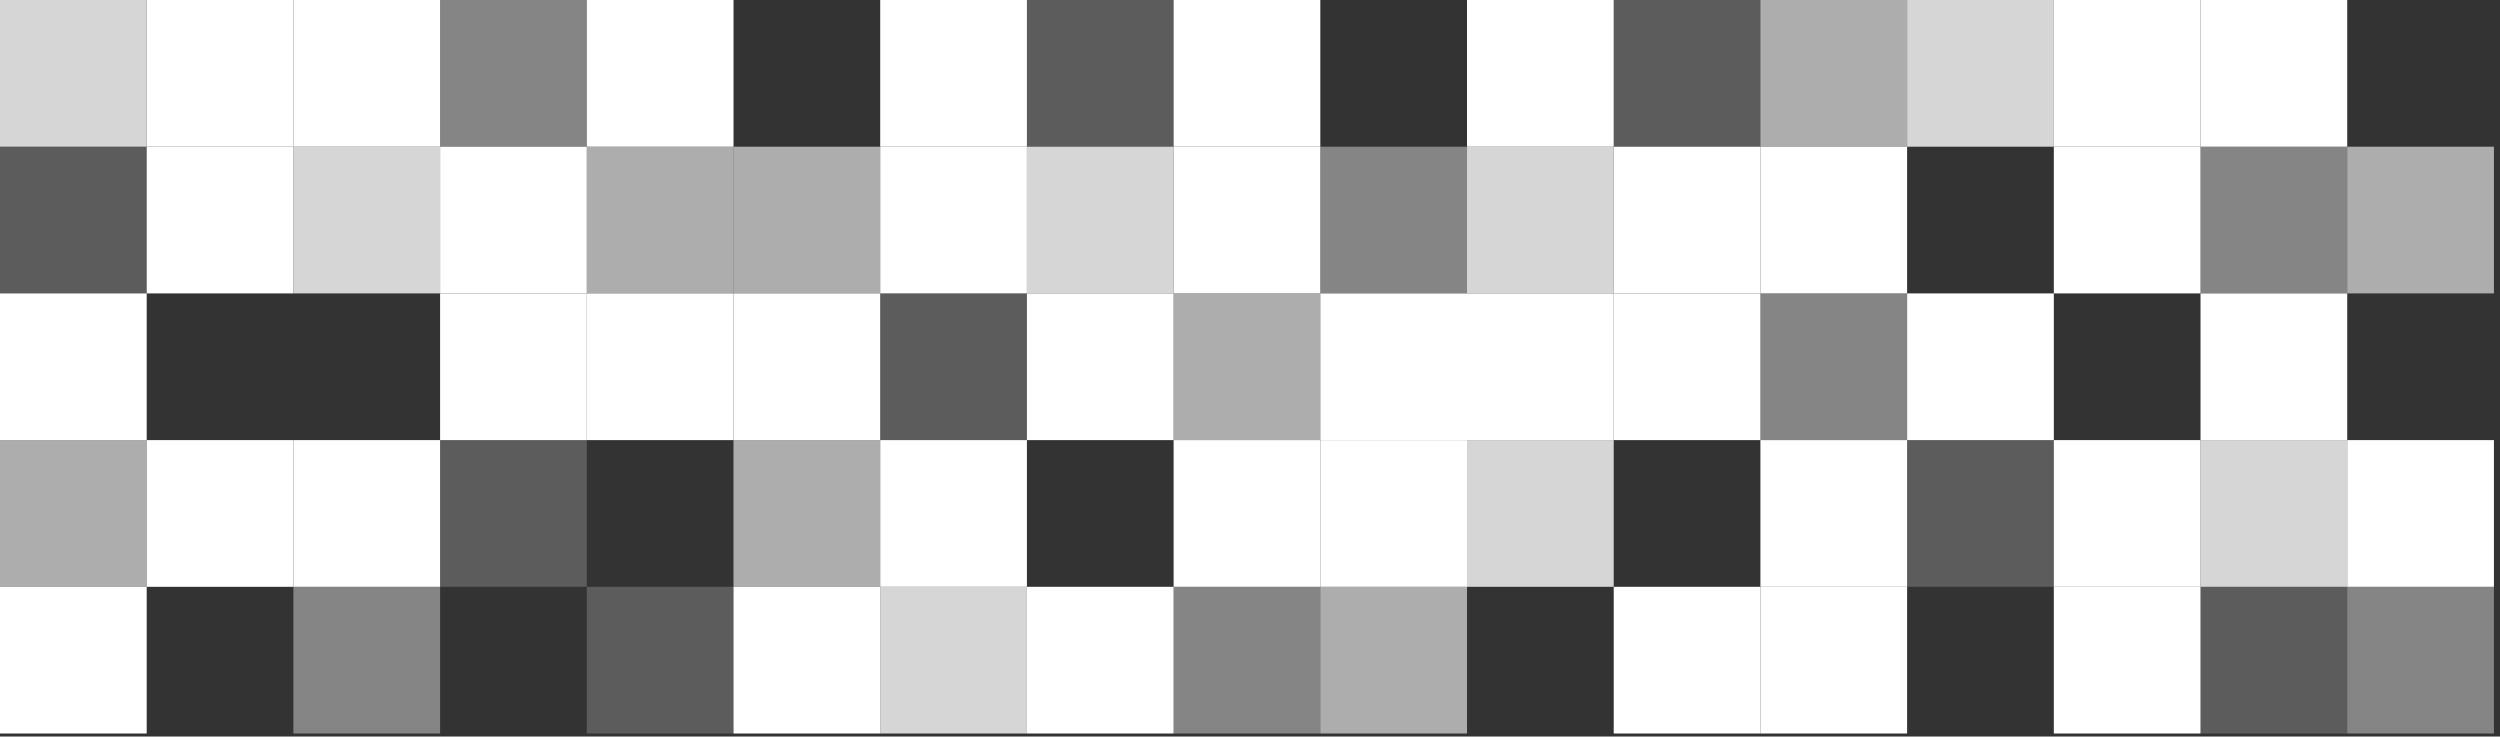 <svg width="353" height="104" viewBox="0 0 353 104" fill="none" xmlns="http://www.w3.org/2000/svg">
<rect x="0" y="0" width="353" height="104" fill="#333333" stroke="none"/>
<path opacity="0.8" d="M20.714 0H0V20.714H20.714V0Z" fill="white"/>
<path opacity="0.2" d="M165.714 0H145V20.714H165.714V0Z" fill="white"/>
<path d="M310.714 0H290V20.714H310.714V0Z" fill="white"/>
<path d="M62.142 0H41.428V20.714H62.142V0Z" fill="white"/>
<path d="M41.428 0H20.714V20.714H41.428V0Z" fill="white"/>
<path d="M186.428 0H165.714V20.714H186.428V0Z" fill="white"/>
<path d="M331.428 0H310.714V20.714H331.428V0Z" fill="white"/>
<path opacity="0.4" d="M82.856 0H62.142V20.714H82.856V0Z" fill="white"/>
<path d="M227.856 0H207.142V20.714H227.856V0Z" fill="white"/>
<path d="M103.573 0H82.858V20.714H103.573V0Z" fill="white"/>
<path opacity="0.2" d="M248.573 0H227.858V20.714H248.573V0Z" fill="white"/>
<path d="M145 0H124.286V20.714H145V0Z" fill="white"/>
<path opacity="0.8" d="M290 0H269.286V20.714H290V0Z" fill="white"/>
<path d="M145 20.714H124.286V41.429H145V20.714Z" fill="white"/>
<path opacity="0.6" d="M269.284 0H248.57V20.714H269.284V0Z" fill="white"/>
<path d="M41.428 20.714H20.714V41.429H41.428V20.714Z" fill="white"/>
<path d="M186.428 20.714H165.714V41.429H186.428V20.714Z" fill="white"/>
<path opacity="0.4" d="M331.428 20.714H310.714V41.429H331.428V20.714Z" fill="white"/>
<path opacity="0.8" d="M62.142 20.714H41.428V41.429H62.142V20.714Z" fill="white"/>
<path opacity="0.4" d="M207.142 20.714H186.428V41.429H207.142V20.714Z" fill="white"/>
<path opacity="0.6" d="M352.142 20.714H331.428V41.429H352.142V20.714Z" fill="white"/>
<path d="M82.856 20.714H62.142V41.429H82.856V20.714Z" fill="white"/>
<path opacity="0.8" d="M227.856 20.714H207.142V41.429H227.856V20.714Z" fill="white"/>
<path opacity="0.6" d="M103.573 20.714H82.858V41.429H103.573V20.714Z" fill="white"/>
<path d="M248.573 20.714H227.858V41.429H248.573V20.714Z" fill="white"/>
<path opacity="0.6" d="M124.284 20.714H103.57V41.429H124.284V20.714Z" fill="white"/>
<path d="M269.284 20.714H248.57V41.429H269.284V20.714Z" fill="white"/>
<path d="M20.714 41.429H0V62.143H20.714V41.429Z" fill="white"/>
<path d="M165.714 41.429H145V62.143H165.714V41.429Z" fill="white"/>
<path opacity="0.2" d="M20.714 20.714H0V41.429H20.714V20.714Z" fill="white"/>
<path opacity="0.8" d="M165.714 20.714H145V41.429H165.714V20.714Z" fill="white"/>
<path d="M310.714 20.714H290V41.429H310.714V20.714Z" fill="white"/>
<path opacity="0.6" d="M186.428 41.429H165.714V62.143H186.428V41.429Z" fill="white"/>
<path d="M331.428 41.429H310.714V62.143H331.428V41.429Z" fill="white"/>
<path d="M207.142 41.429H186.428V62.143H207.142V41.429Z" fill="white"/>
<path d="M82.856 41.429H62.142V62.143H82.856V41.429Z" fill="white"/>
<path d="M227.856 41.429H207.142V62.143H227.856V41.429Z" fill="white"/>
<path d="M103.573 41.429H82.858V62.143H103.573V41.429Z" fill="white"/>
<path d="M248.573 41.429H227.858V62.143H248.573V41.429Z" fill="white"/>
<path d="M124.284 41.429H103.57V62.143H124.284V41.429Z" fill="white"/>
<path opacity="0.4" d="M269.284 41.429H248.57V62.143H269.284V41.429Z" fill="white"/>
<path opacity="0.2" d="M145 41.429H124.286V62.143H145V41.429Z" fill="white"/>
<path d="M290 41.429H269.286V62.143H290V41.429Z" fill="white"/>
<path opacity="0.6" d="M20.714 62.143H0V82.857H20.714V62.143Z" fill="white"/>
<path d="M310.714 62.143H290V82.857H310.714V62.143Z" fill="white"/>
<path d="M41.428 62.143H20.714V82.857H41.428V62.143Z" fill="white"/>
<path d="M186.428 62.143H165.714V82.857H186.428V62.143Z" fill="white"/>
<path opacity="0.8" d="M331.428 62.143H310.714V82.857H331.428V62.143Z" fill="white"/>
<path d="M62.142 62.143H41.428V82.857H62.142V62.143Z" fill="white"/>
<path d="M207.142 62.143H186.428V82.857H207.142V62.143Z" fill="white"/>
<path d="M352.142 62.143H331.428V82.857H352.142V62.143Z" fill="white"/>
<path opacity="0.2" d="M82.856 62.143H62.142V82.857H82.856V62.143Z" fill="white"/>
<path opacity="0.8" d="M227.856 62.143H207.142V82.857H227.856V62.143Z" fill="white"/>
<path opacity="0.6" d="M124.284 62.143H103.57V82.857H124.284V62.143Z" fill="white"/>
<path d="M269.284 62.143H248.57V82.857H269.284V62.143Z" fill="white"/>
<path d="M145 62.143H124.286V82.857H145V62.143Z" fill="white"/>
<path opacity="0.2" d="M290 62.143H269.286V82.857H290V62.143Z" fill="white"/>
<path d="M20.714 82.857H0V103.571H20.714V82.857Z" fill="white"/>
<path d="M165.714 82.857H145V103.571H165.714V82.857Z" fill="white"/>
<path d="M310.714 82.857H290V103.571H310.714V82.857Z" fill="white"/>
<path opacity="0.4" d="M186.428 82.857H165.714V103.571H186.428V82.857Z" fill="white"/>
<path opacity="0.2" d="M331.428 82.857H310.714V103.571H331.428V82.857Z" fill="white"/>
<path opacity="0.4" d="M62.142 82.857H41.428V103.571H62.142V82.857Z" fill="white"/>
<path opacity="0.6" d="M207.142 82.857H186.428V103.571H207.142V82.857Z" fill="white"/>
<path opacity="0.4" d="M352.142 82.857H331.428V103.571H352.142V82.857Z" fill="white"/>
<path opacity="0.2" d="M103.573 82.857H82.858V103.571H103.573V82.857Z" fill="white"/>
<path d="M248.573 82.857H227.858V103.571H248.573V82.857Z" fill="white"/>
<path d="M124.284 82.857H103.57V103.571H124.284V82.857Z" fill="white"/>
<path d="M269.284 82.857H248.57V103.571H269.284V82.857Z" fill="white"/>
<path opacity="0.8" d="M145 82.857H124.286V103.571H145V82.857Z" fill="white"/>
</svg>
